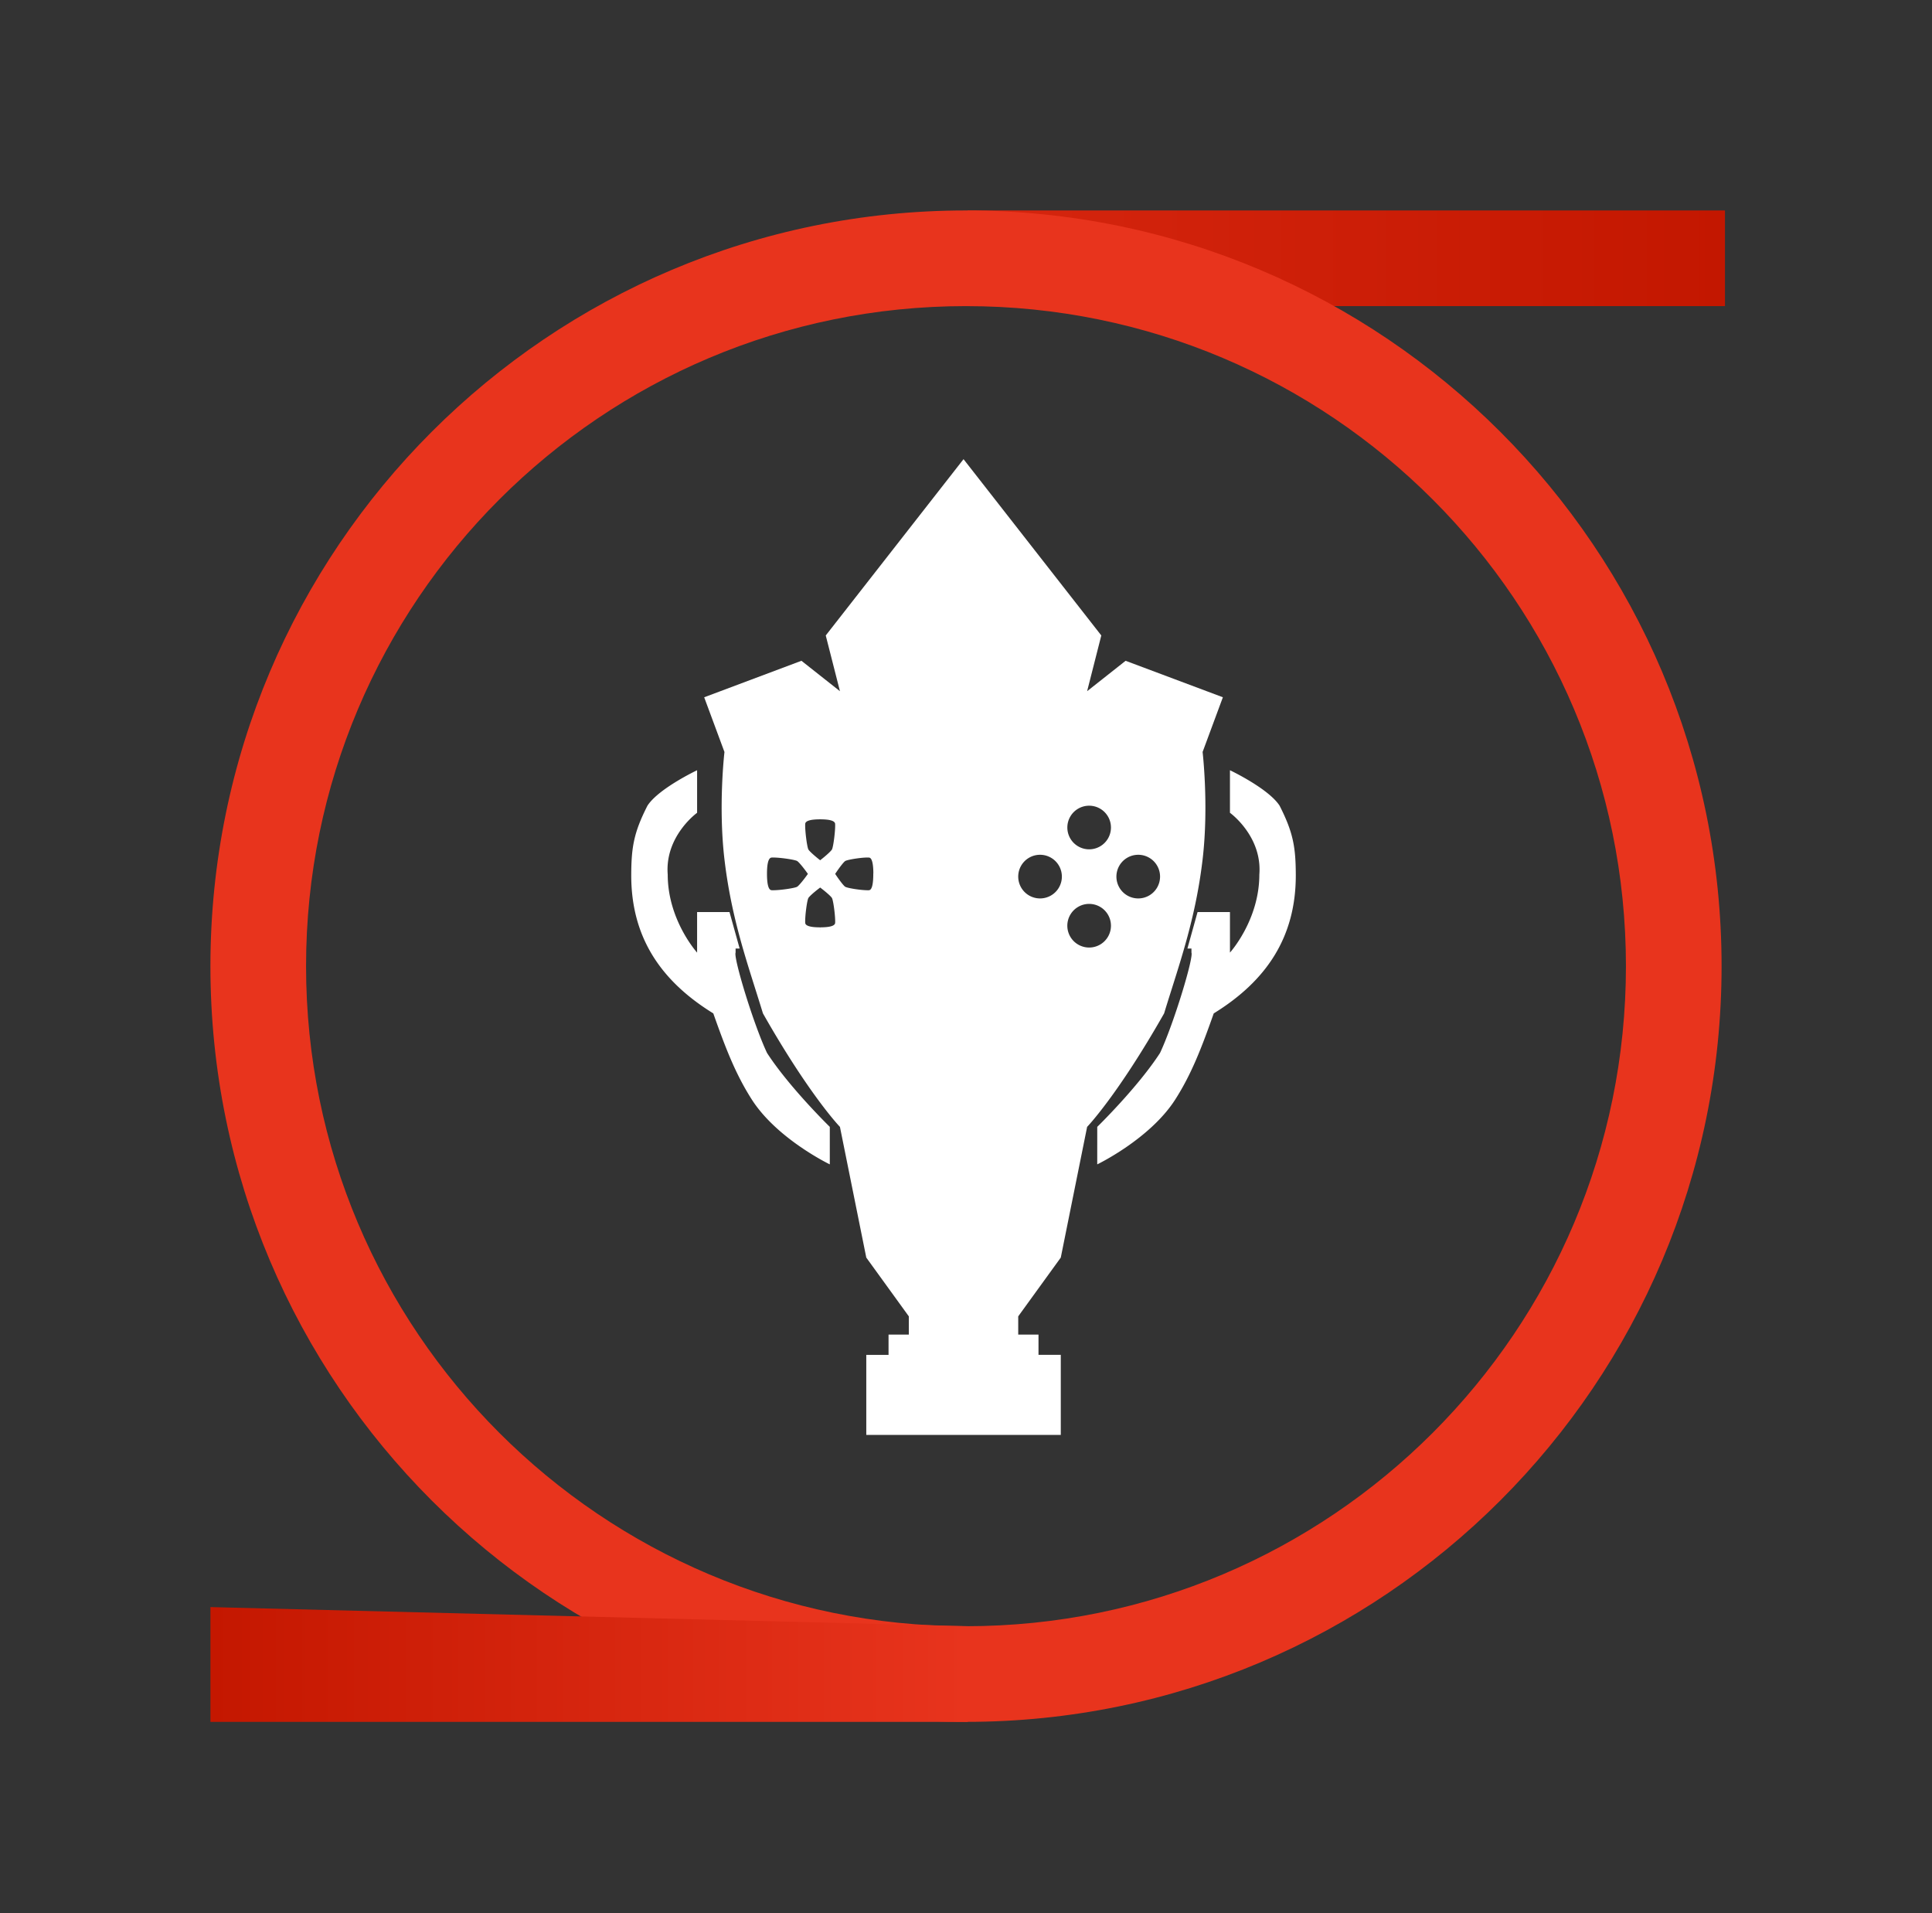<svg xmlns="http://www.w3.org/2000/svg" width="101" height="100" fill="none" viewBox="0 0 101 100">
  <rect x="0" y="0" width="101" height="100" fill="#333333" stroke="none"/>
  <path fill="url(#a)" d="M50.588 11h39.589v5H50.588v-5Z"/>
  <path fill="#E8341D" fill-rule="evenodd" d="M50.5 90C72.315 90 90 72.315 90 50.5S72.315 11 50.5 11 11 28.685 11 50.5 28.685 90 50.5 90Zm0-5C69.554 85 85 69.554 85 50.5 85 31.446 69.554 16 50.5 16 31.446 16 16 31.446 16 50.5 16 69.554 31.446 85 50.5 85Z" clip-rule="evenodd"/>
  <path fill="url(#b)" d="M50.588 85 11 84v6h39.588v-5Z"/>
  <path fill="#fff" fill-rule="evenodd" d="m36.813 36.446 1.06 2.86s-.33 2.806 0 5.613c.313 2.662.973 4.749 1.61 6.764.136.43.271.858.402 1.286 2.436 4.29 4.025 5.931 4.025 5.931l1.377 6.832 2.224 3.072v.953h-1.06v1.06h-1.164V75h10.168v-4.184H54.29v-1.059h-1.06v-.953l2.225-3.072 1.377-6.832s1.588-1.641 4.025-5.931c.13-.429.265-.856.401-1.286.638-2.015 1.298-4.102 1.611-6.764.33-2.807 0-5.614 0-5.614l1.06-2.86-5.085-1.906-2.012 1.589.741-2.913L50.371 24l-7.203 9.215.742 2.913-2.013-1.59-5.084 1.908Zm-.37 3.813v2.224s-1.695 1.218-1.536 3.23c0 2.384 1.536 4.078 1.536 4.078v-2.118h1.694l.53 1.906h-.212v.212c-.117.266.92 3.704 1.642 5.243 1.165 1.8 3.283 3.866 3.283 3.866v1.96s-2.756-1.324-4.078-3.39c-.847-1.324-1.377-2.7-2.012-4.501-2.724-1.68-4.304-3.964-4.29-7.256.006-1.444.14-2.21.847-3.6.583-.901 2.596-1.854 2.596-1.854Zm27.856 2.224v-2.224s2.012.953 2.595 1.853c.707 1.39.841 2.157.847 3.601.014 3.292-1.565 5.576-4.29 7.256-.635 1.8-1.165 3.177-2.012 4.501-1.322 2.066-4.078 3.39-4.078 3.39V58.9s2.119-2.065 3.284-3.866c.721-1.54 1.759-4.977 1.641-5.243v-.212h-.211l.53-1.906h1.694v2.118s1.536-1.694 1.536-4.078c.159-2.012-1.536-3.23-1.536-3.23Zm-7.361 1.91a1.14 1.14 0 1 0 0-2.28 1.14 1.14 0 0 0 0 2.28Zm3.707 1.426a1.14 1.14 0 1 1-2.282 0 1.14 1.14 0 0 1 2.282 0Zm-2.567 2.567a1.14 1.14 0 1 1-2.281 0 1.14 1.14 0 0 1 2.281 0Zm-2.566-2.567a1.14 1.14 0 1 1-2.282 0 1.14 1.14 0 0 1 2.282 0Zm-12.017-1.423c-.038.08-.309.328-.618.568-.309-.24-.58-.487-.619-.568-.076-.162-.183-1.033-.163-1.333.01-.158.273-.238.783-.238.507 0 .77.08.78.239.02.298-.086 1.17-.163 1.332Zm-3.082.425c.373 0 1.112.107 1.255.18.073.038.297.295.567.676-.27.38-.495.637-.567.675-.143.074-.882.18-1.255.18-.03 0-.056 0-.078-.002-.158-.012-.238-.298-.239-.855 0-.553.081-.84.24-.851a.852.852 0 0 1 .077-.003Zm1.845 2.121c.035-.07.27-.29.619-.552.308.233.58.474.618.552.077.157.184 1.005.164 1.297-.011.154-.274.231-.78.232v.2l-.003-.2c-.508 0-.77-.078-.78-.232-.021-.291.085-1.14.162-1.297Zm3.174-2.117c-.287-.025-1.097.097-1.242.177-.067.038-.277.295-.529.675.202.306.446.629.529.675.133.074.821.18 1.169.18.027 0 .052 0 .072-.002.147-.012.222-.298.222-.851 0-.015.002-.031.004-.045-.004-.512-.078-.798-.225-.81Z" clip-rule="evenodd"/>
  <defs>
    <linearGradient id="a" x1="11" x2="90.177" y1="50.5" y2="50.5" gradientUnits="userSpaceOnUse">
      <stop stop-color="#E8341D"/>
      <stop offset="1" stop-color="#C31700"/>
    </linearGradient>
    <linearGradient id="b" x1="50.588" x2="11" y1="84.963" y2="84.963" gradientUnits="userSpaceOnUse">
      <stop stop-color="#E8341D"/>
      <stop offset="1" stop-color="#C41700"/>
    </linearGradient>
  </defs>
</svg>
